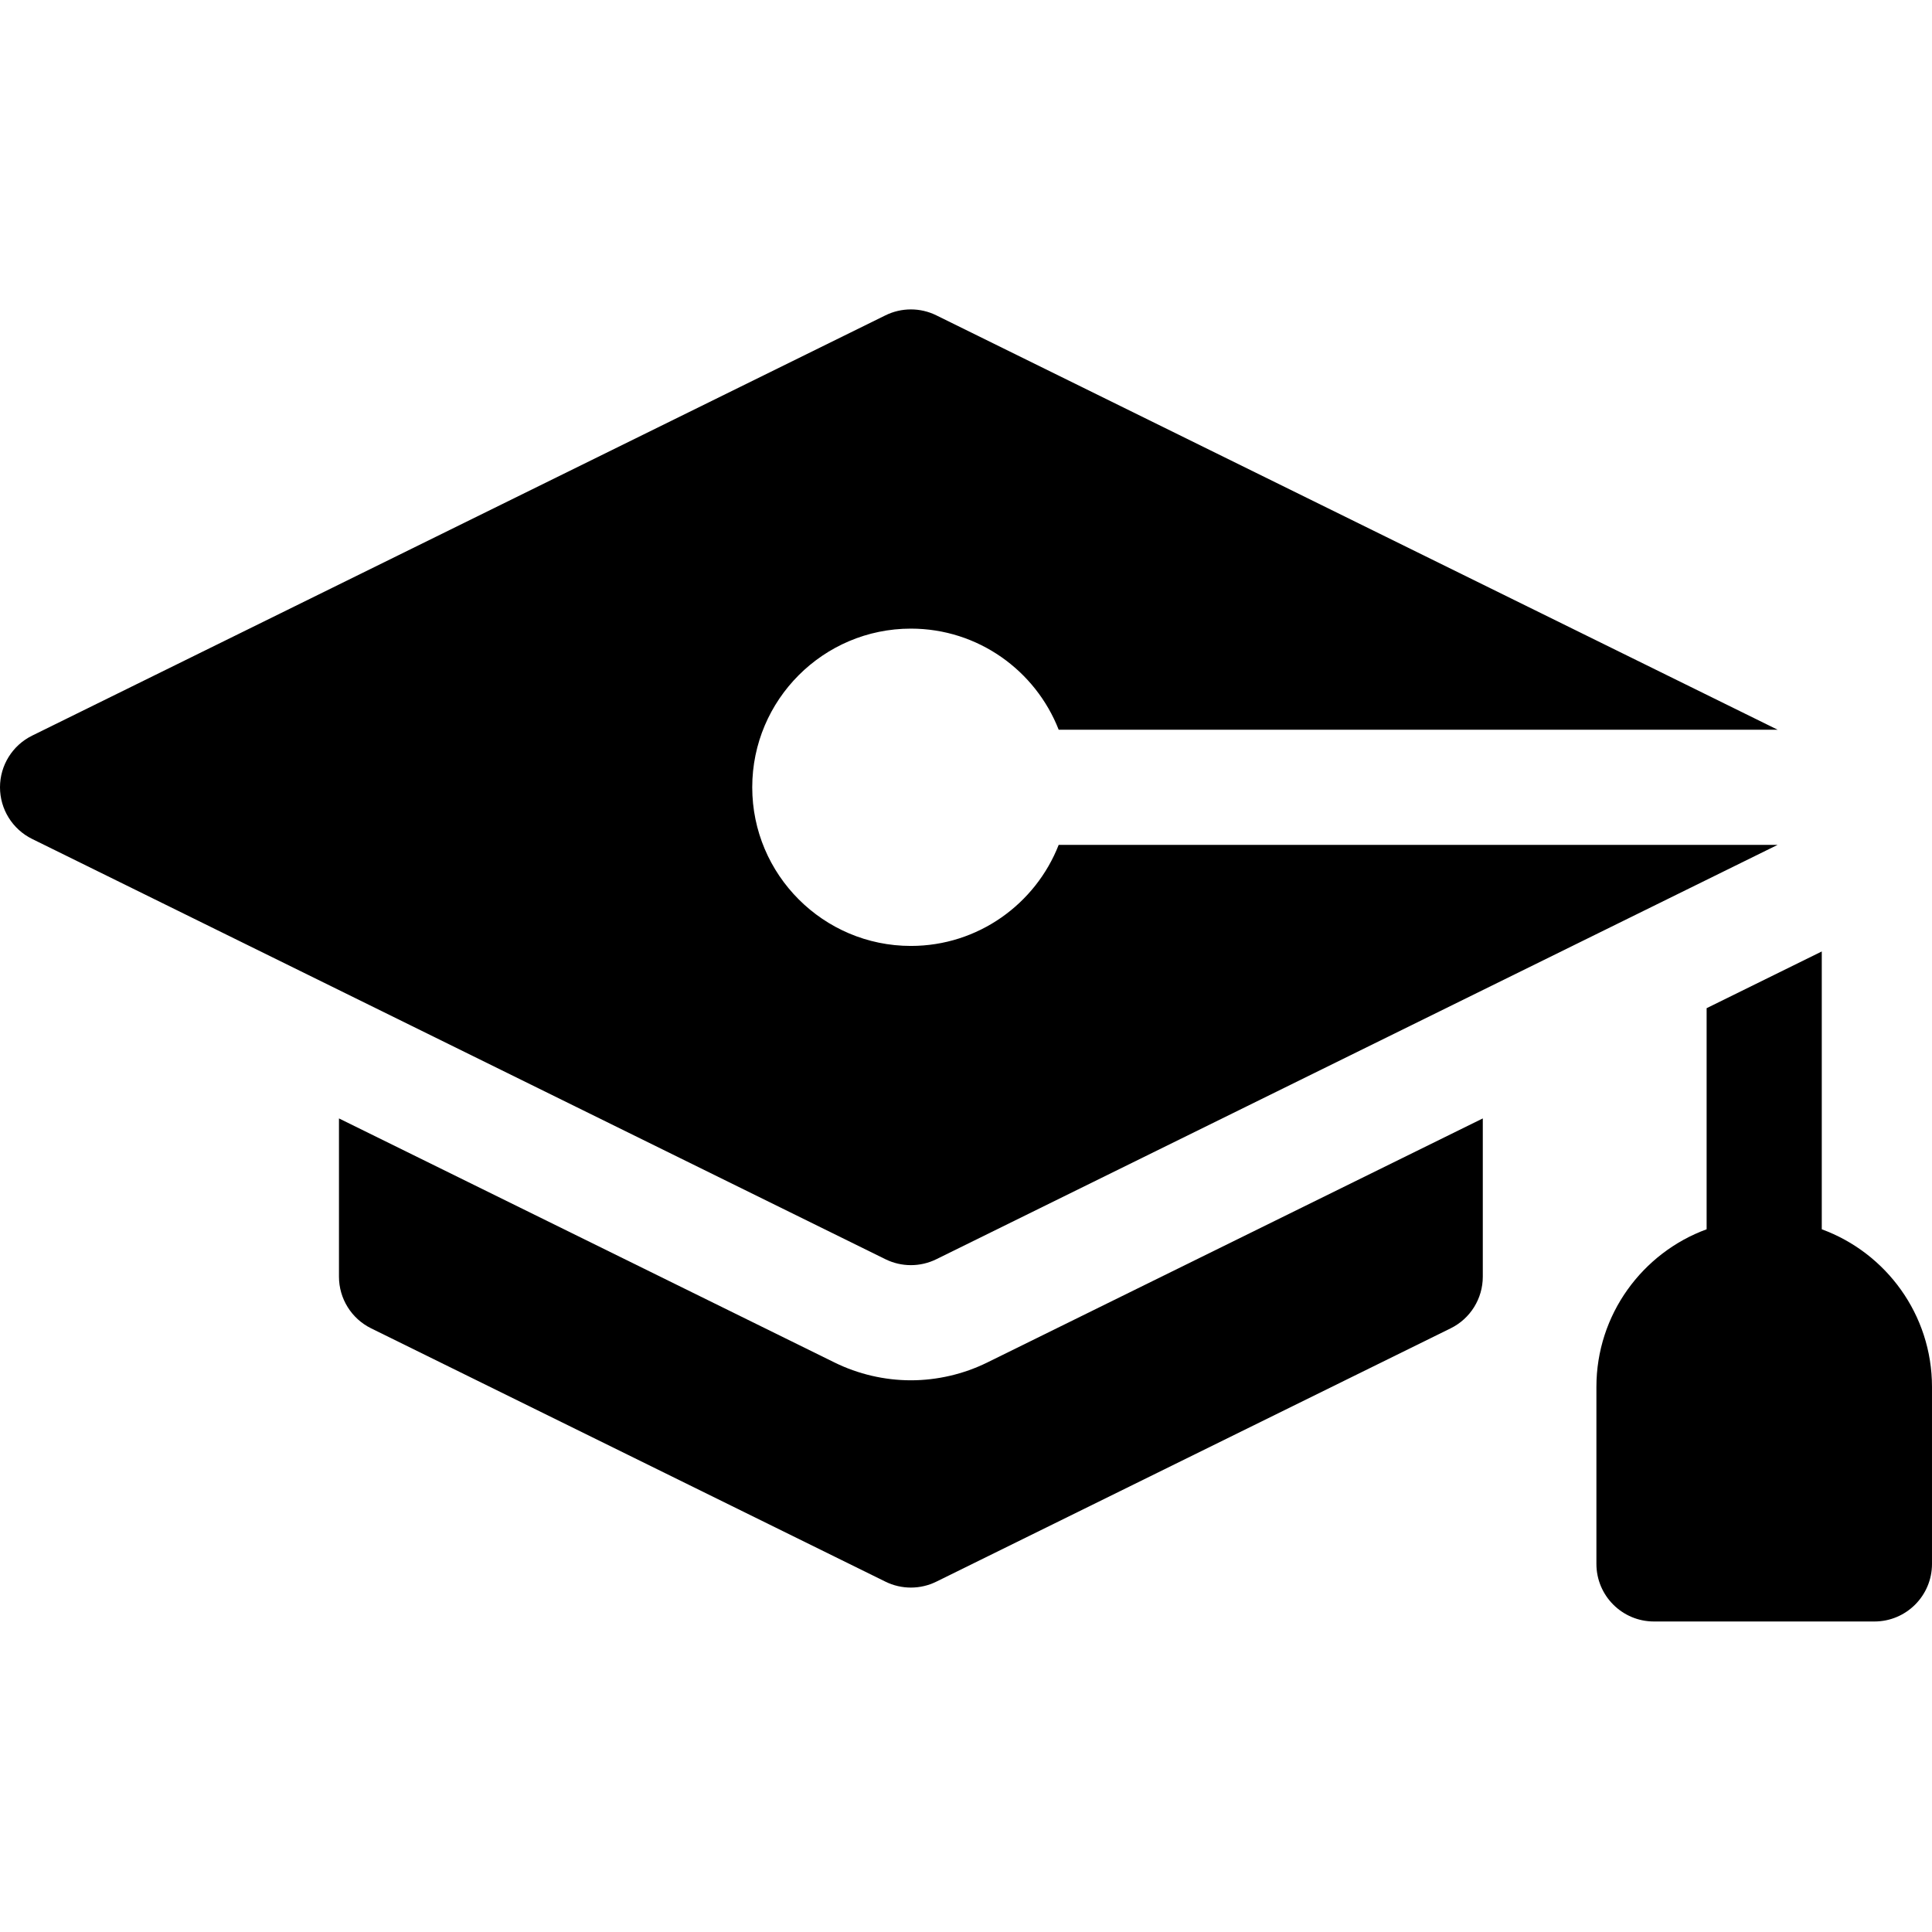 <svg height="512pt" viewBox="0 -82 512 512" width="512pt" xmlns="http://www.w3.org/2000/svg"><path d="m261.621 279.082c-6.258 3.082-13.25 4.711-20.227 4.711-6.973 0-13.965-1.629-20.223-4.711l-131.34-64.688v41.938c0 5.812 3.305 11.121 8.516 13.688l136.305 67.137c2.125 1.047 4.434 1.57 6.742 1.57 2.309 0 4.617-.523 6.742-1.57l136.305-67.137c5.215-2.566 8.516-7.875 8.516-13.688v-41.938zm0 0"/><path d="m280.562 141.898c-6.125 15.66-21.367 26.785-39.168 26.785-23.184 0-42.043-18.859-42.043-42.043s18.859-42.047 42.043-42.047c17.801 0 33.043 11.129 39.168 26.789h190.523l-222.949-109.812c-4.25-2.094-9.23-2.094-13.484 0l-226.137 111.383c-5.215 2.566-8.516 7.875-8.516 13.688s3.301 11.117 8.516 13.688l226.137 111.379c2.125 1.047 4.434 1.57 6.742 1.57 2.309 0 4.617-.523 6.742-1.57l222.949-109.809zm0 0"/><path d="m482.789 243.773v-73.625l-30.516 15.031v58.594c-17.023 6.238-29.207 22.609-29.207 41.77v46.91c0 8.426 6.832 15.258 15.258 15.258h58.418c8.426 0 15.258-6.832 15.258-15.258v-46.91c0-19.164-12.184-35.531-29.211-41.77zm0 0"/></svg>